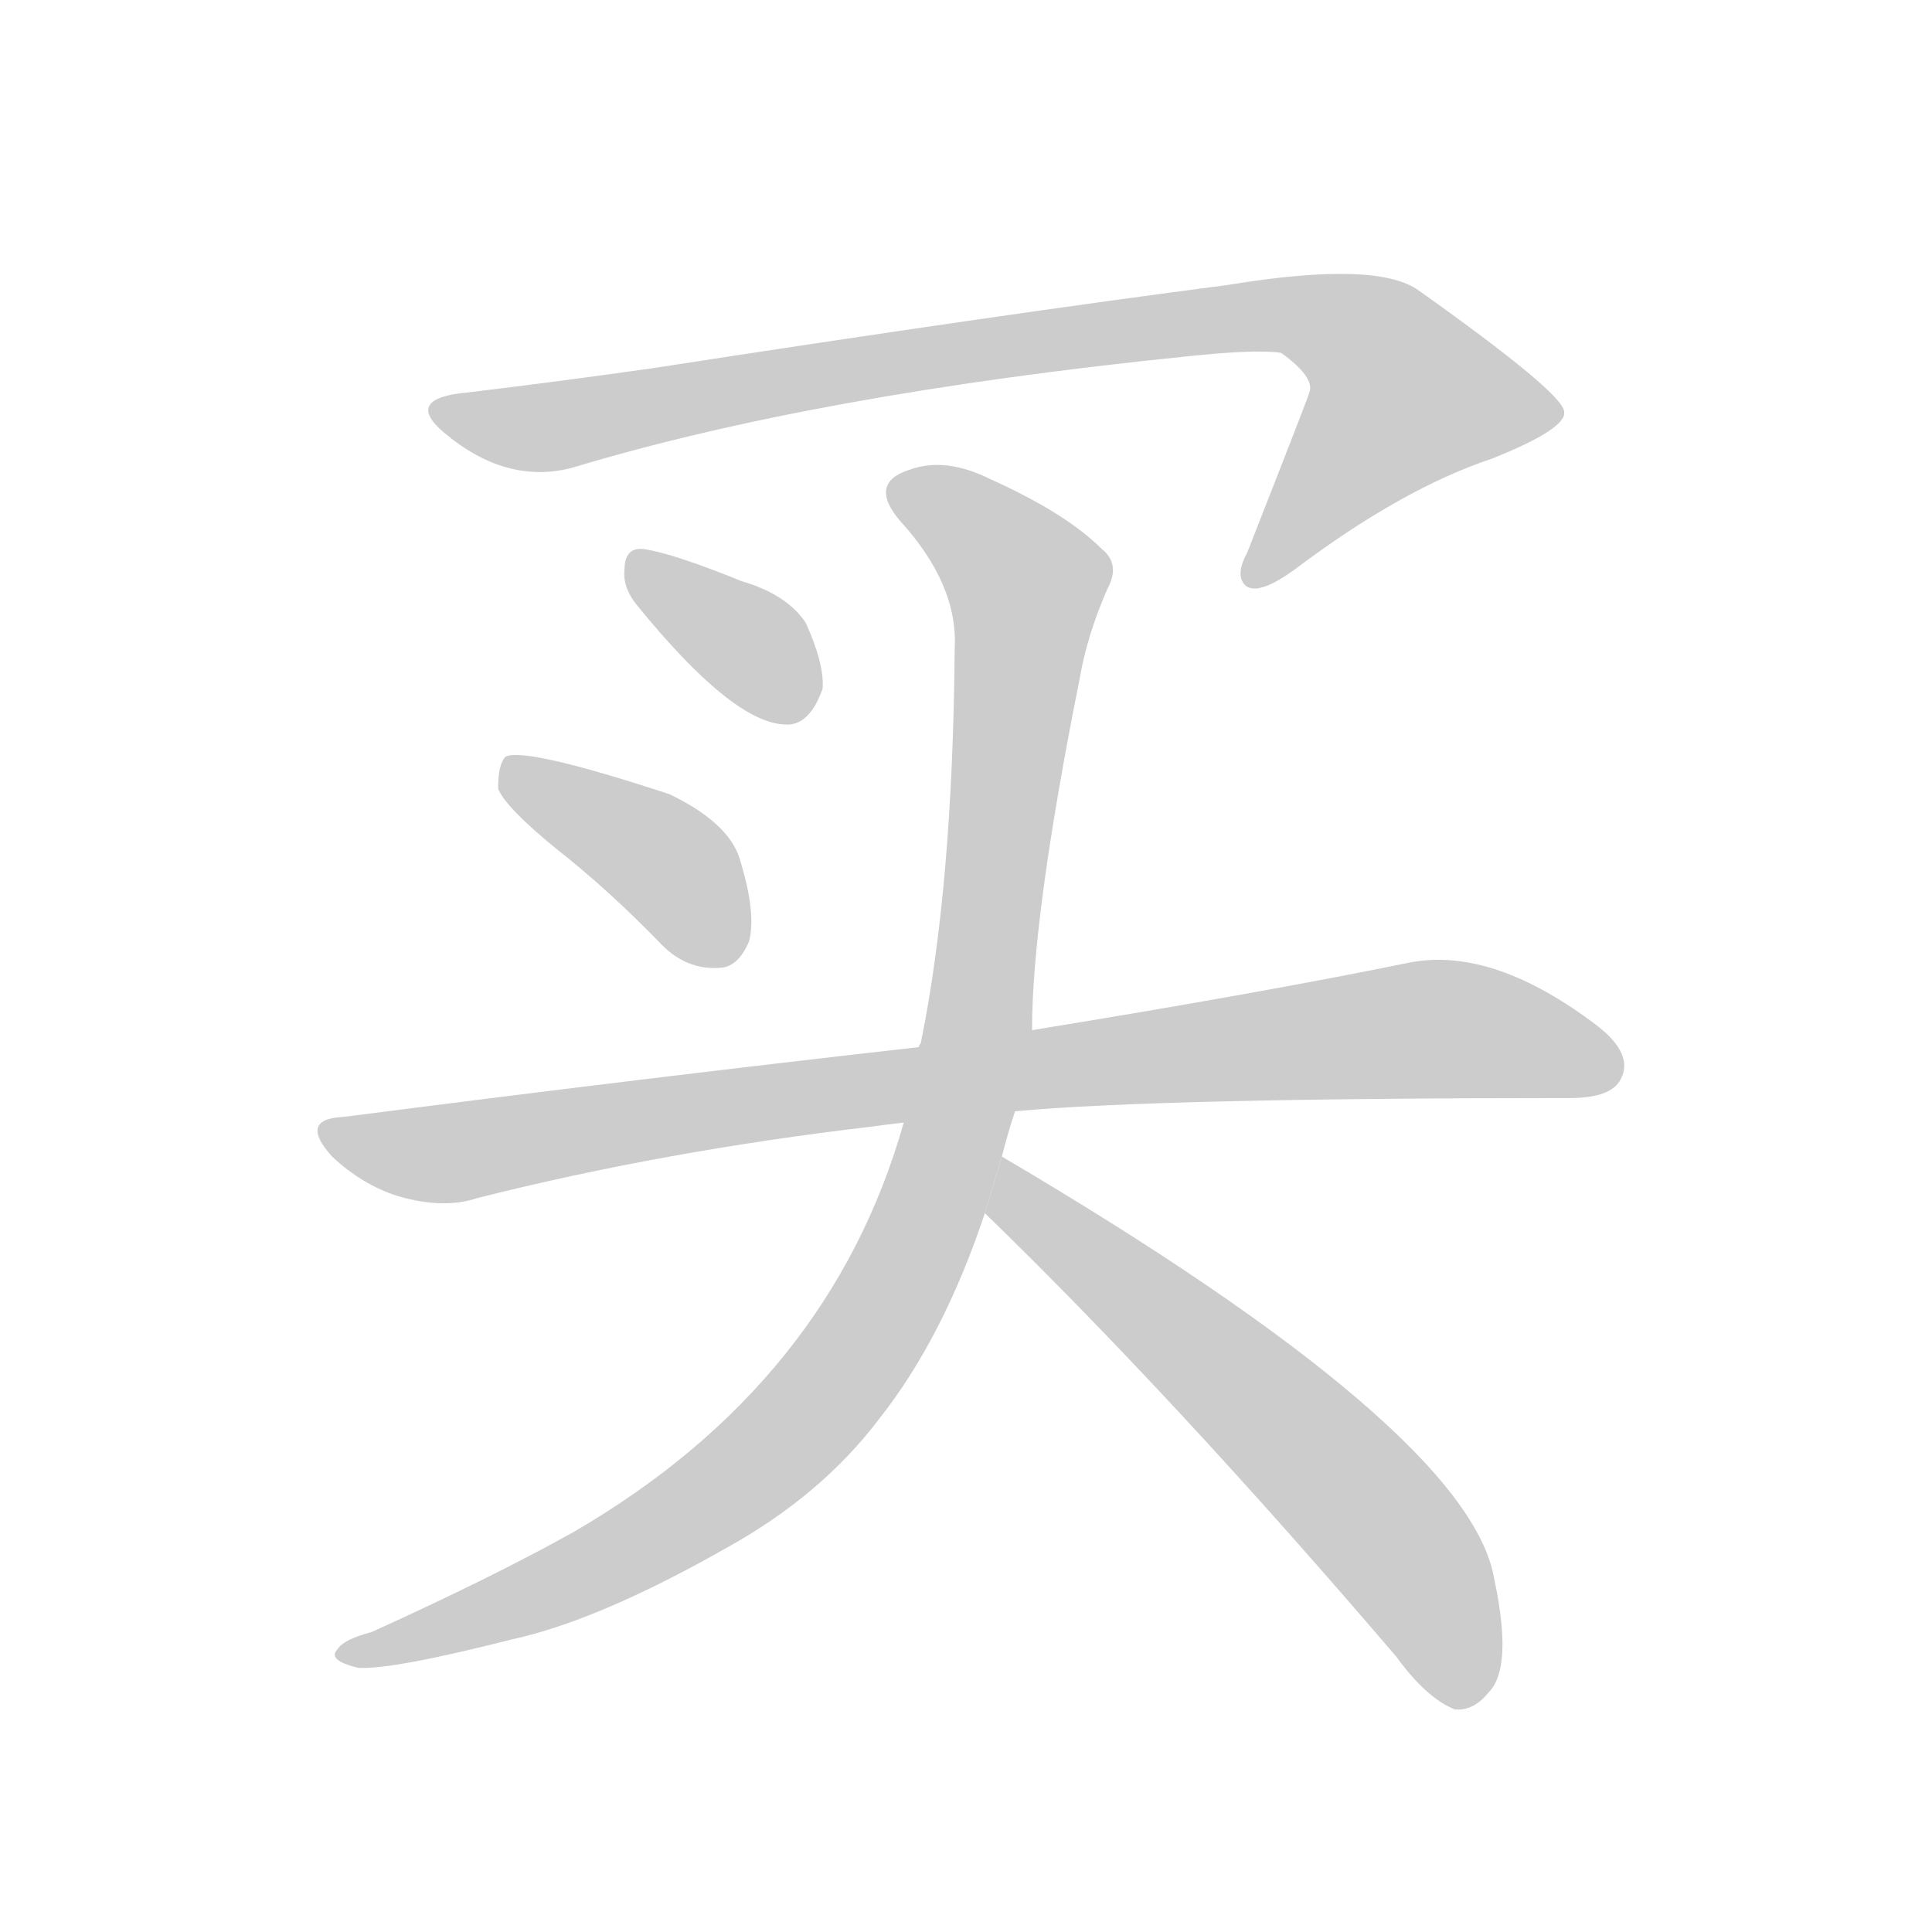 <!--
AnimCJK 2016-2017 Copyright Francois Mizessyn, http://gooo.free.fr/animCJK/
Derived from:
    MakeMeAHanzi project - https://github.com/skishore/makemeahanzi
    Arphic PL KaitiM GB - https://apps.ubuntu.com/cat/applications/precise/fonts-arphic-gkai00mp/
    Arphic PL UKai - https://apps.ubuntu.com/cat/applications/fonts-arphic-ukai/
You can redistribute and/or modify this file under the terms of the Arphic Public License
as published by Arphic Technology Co., Ltd.
You should have received a copy of this license (the directory "APL") along with this file;
if not, see http://ftp.gnu.org/non-gnu/chinese-fonts-truetype/LICENSE.
-->
<svg id="z20080" class="acjk" version="1.1" viewBox="0 0 1024 1024" xmlns="http://www.w3.org/2000/svg" xmlns:xlink="http://www.w3.org/1999/xlink">
<style>
<![CDATA[
@keyframes z20080k {
	from {
		stroke:#c00;
		stroke-dashoffset:3334;
	}
	75% {
		stroke:#c00;
		stroke-dashoffset:0;
	}
	to {
		stroke:#000;
	}
}
#z20080 path[clip-path] {
	animation:z20080k 1s linear both;
	stroke-dasharray:3334;
	stroke-width:128;
	stroke-linecap:round;
	fill:none;
}
#z20080 path[clip-path="url(#z20080c1)"] {animation-delay:1s;}
#z20080 path[clip-path="url(#z20080c2)"] {animation-delay:2s;}
#z20080 path[clip-path="url(#z20080c3)"] {animation-delay:3s;}
#z20080 path[clip-path="url(#z20080c4)"] {animation-delay:4s;}
#z20080 path[clip-path="url(#z20080c5)"] {animation-delay:5s;}
#z20080 path[clip-path="url(#z20080c6)"] {animation-delay:6s;}
#z20080 path {fill:#ccc;}
]]>
</style>
<path id="z20080d1" d="M303 248Q432 209 628 189Q665 185 679 187Q697 200 694 208Q694 209 661 293Q654 306 661 311Q668 315 686 302Q743 259 791 243Q831 227 829 218Q828 208 752 154Q730 138 651 151Q528 167 347 195Q298 202 248 208Q214 211 235 229Q268 257 303 248 Z"/>
<path id="z20080d2" d="M337 320Q388 383 416 384Q429 385 436 365Q437 352 427 330Q417 315 393 308Q356 293 341 291Q331 290 331 302Q330 311 337 320 Z"/>
<path id="z20080d3" d="M295 450Q323 472 351 501Q364 514 381 513Q391 513 397 499Q401 484 392 455Q386 436 355 421Q279 396 268 401Q264 405 264 418Q268 428 295 450 Z"/>
<path id="z20080d4" d="M538 589Q613 582 832 582Q854 582 859 572Q866 559 847 544Q792 502 748 510Q670 526 547 546L487 555Q345 571 182 592Q158 593 176 613Q192 628 211 634Q235 641 253 635Q352 610 463 597Q470 596 479 595L538 589 Z"/>
<path id="z20080d5" d="M531 613Q534 601 538 589L547 546Q547 486 572 361Q576 337 587 312Q594 299 584 291Q565 272 525 254Q501 242 482 249Q460 256 477 276Q508 310 506 344Q505 470 488 553Q487 554 487 555L479 595Q440 733 304 812Q261 836 197 865Q182 869 179 874Q173 880 190 884Q208 885 271 869Q317 859 384 821Q435 793 466 752Q500 709 522 643L531 613 Z"/>
<path id="z20080d6" d="M522 643Q622 740 740 878Q756 900 771 906Q781 907 789 897Q802 884 792 837Q779 759 531 613L522 643 Z"/>
<defs>
	<clipPath id="z20080c1"><use xlink:href="#z20080d1"/></clipPath>
	<clipPath id="z20080c2"><use xlink:href="#z20080d2"/></clipPath>
	<clipPath id="z20080c3"><use xlink:href="#z20080d3"/></clipPath>
	<clipPath id="z20080c4"><use xlink:href="#z20080d4"/></clipPath>
	<clipPath id="z20080c5"><use xlink:href="#z20080d5"/></clipPath>
	<clipPath id="z20080c6"><use xlink:href="#z20080d6"/></clipPath>
</defs>
<path pathLength="3333" clip-path="url(#z20080c1)" d="M232 217L288 227L692 167L742 196L773 230L664 307"/>
<path pathLength="3333" clip-path="url(#z20080c2)" d="M337 298L429 374"/>
<path pathLength="3333" clip-path="url(#z20080c3)" d="M271 409L355 459L386 507"/>
<path pathLength="3333" clip-path="url(#z20080c4)" d="M174 601L238 611L766 545L855 560"/>
<path pathLength="3333" clip-path="url(#z20080c5)" d="M476 260L547 316L517 551L480 671L373 797L185 875"/>
<path pathLength="3333" clip-path="url(#z20080c6)" d="M534 623L722 796L774 901"/>
</svg>